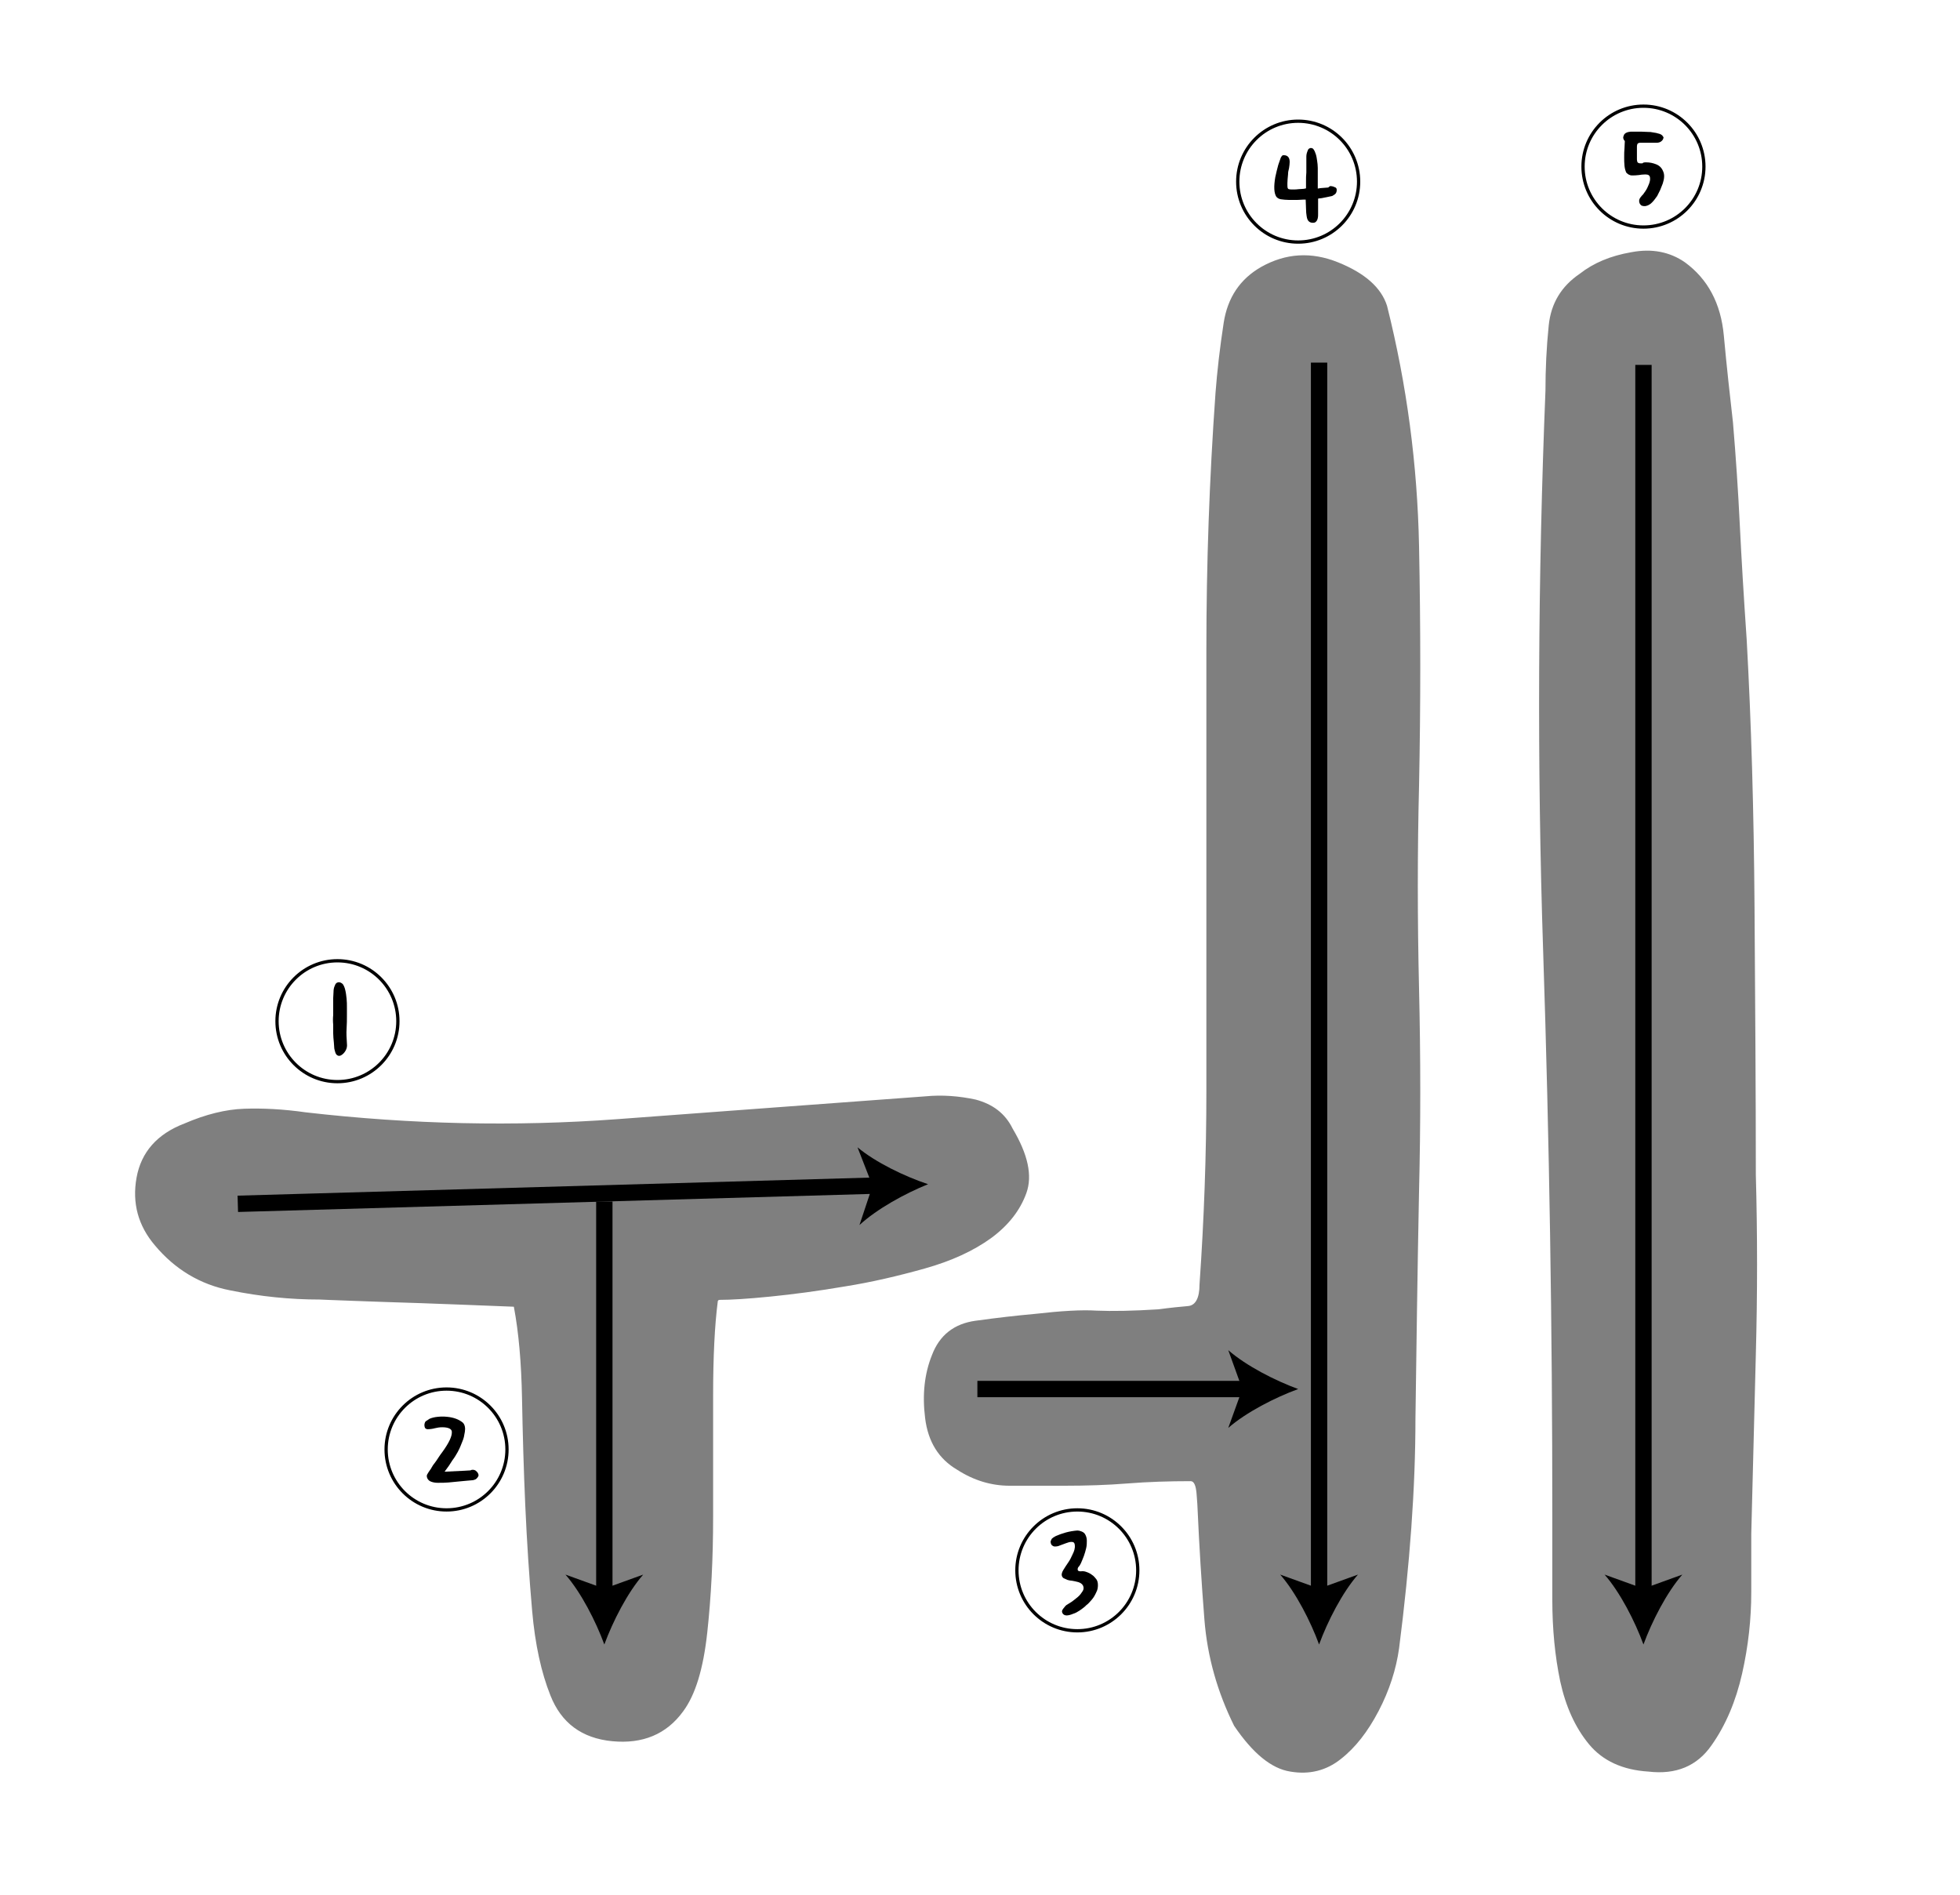 <?xml version="1.0" encoding="utf-8"?>
<!-- Generator: Adobe Illustrator 19.0.0, SVG Export Plug-In . SVG Version: 6.00 Build 0)  -->
<svg version="1.1" id="레이어_1" xmlns="http://www.w3.org/2000/svg" xmlns:xlink="http://www.w3.org/1999/xlink" x="0px"
	 y="0px" viewBox="0 0 600 580" style="enable-background:new 0 0 600 580;" xml:space="preserve">
<style type="text/css">
	.st0{opacity:0.5;}
	.st1{fill:none;}
	.st2{fill:none;stroke:#000000;}
	.st3{fill:none;stroke:#000000;stroke-width:5;stroke-miterlimit:10;}
</style>
<g id="XMLID_9_" class="st0">
	<path id="XMLID_53_" d="M310,345.5c4.7,7.9,6.1,14.4,4.2,19.7c-1.9,5.3-5.5,9.9-10.8,13.8c-5.4,3.9-12.1,7-20.3,9.3
		c-8.2,2.3-16.3,4.2-24.5,5.5c-8.2,1.4-15.8,2.4-22.8,3.1c-7,0.7-12.1,1-15.4,1c-0.5,0-0.7,0.2-0.7,0.7c-0.9,7-1.4,16.6-1.4,28.7
		c0,12.1,0,24.5,0,37.1c0,12.6-0.6,24.4-1.8,35.4c-1.2,11-3.6,19-7.4,24.1c-5.1,7-12.4,10-21.7,9.1c-9.3-0.9-15.6-5.6-18.9-14
		c-2.8-7-4.7-15.6-5.6-25.9c-0.9-10.3-1.6-21-2.1-32.2c-0.5-11.2-0.8-22.2-1-32.9c-0.2-10.7-1-20.1-2.5-28
		c-11.7-0.5-21.2-0.8-28.7-1.1c-7.5-0.2-14.4-0.5-20.6-0.7c-6.3-0.2-9.7-0.4-10.2-0.4c-8.9,0-18-0.9-27.3-2.8
		c-9.3-1.8-17-6.5-23.1-13.8c-5.1-6-7-12.9-5.6-20.7c1.4-7.8,6.3-13.4,14.7-16.6c6.5-2.8,12.6-4.3,18.2-4.5
		c5.6-0.2,11.9,0.1,18.9,1.1c32.2,3.7,63.9,4.4,95.2,2.1c31.3-2.3,62.8-4.7,94.5-7c5.1-0.5,10.3-0.1,15.4,1
		C303.9,338,307.7,340.8,310,345.5z M428.3,504.5c-0.9,6.5-3,13-6.3,19.3c-3.3,6.3-7.1,11.2-11.6,14.7c-4.4,3.5-9.6,4.8-15.4,3.8
		c-5.8-0.9-11.5-5.6-17.2-14c-5.1-10.3-8.2-21.1-9.1-32.5c-0.9-11.4-1.6-22.8-2.1-34c0-0.5-0.1-2-0.3-4.5c-0.2-2.6-0.8-3.9-1.8-3.9
		c-6.5,0-13,0.2-19.3,0.7c-6.3,0.5-12.7,0.7-19.3,0.7c-5.6,0-11.2,0-16.8,0c-5.6,0-11-1.6-16.1-4.9c-5.6-3.3-8.9-8.5-9.8-15.8
		c-0.9-7.2-0.2-13.6,2.1-19.3c2.3-6.1,6.8-9.6,13.3-10.5c6.5-0.9,12.6-1.6,18.2-2.1c7.9-0.9,14.2-1.3,18.9-1
		c4.7,0.2,11,0.1,18.9-0.4c3.7-0.5,6.8-0.8,9.1-1c2.3-0.2,3.5-2.5,3.5-6.6c1.4-20.1,2.1-39.8,2.1-59.2c0-19.4,0-38.4,0-57
		c0-26.6,0-52.7,0-78.4c0-25.7,0.9-51.8,2.8-78.4c0.5-6.5,1.3-13.6,2.5-21.4c1.2-7.7,5-13.4,11.5-17.1c7.5-4.2,15.3-4.7,23.5-1.4
		c8.2,3.3,13.2,7.7,15,13.3c6.1,24.3,9.3,48.8,9.8,73.5c0.5,24.7,0.5,49.2,0,73.5c-0.5,20.1-0.5,40.7,0,62c0.5,21.2,0.5,41.9,0,62
		c-0.5,25.2-0.8,48.4-1.1,69.6C433.3,455.4,431.6,478.8,428.3,504.5z M534.7,195.8c1.4,25.2,2.2,52.5,2.4,81.9
		c0.2,29.4,0.4,56.7,0.4,81.9c0.5,18.2,0.5,36.5,0,55c-0.5,18.4-0.9,36.8-1.4,55c0,3.7,0,9.7,0,17.8c0,8.2-0.9,16.5-2.8,24.9
		c-1.9,8.4-5,15.8-9.4,22c-4.4,6.3-10.8,9-19.3,8c-7.9-0.5-14-3.3-18.2-8.4c-4.2-5.1-7.1-11.5-8.8-19.3c-1.6-7.7-2.4-16-2.4-24.8
		c0-8.9,0-17.5,0-25.9c0-57.4-0.9-114.9-2.8-172.5c-1.9-57.6-1.6-114.9,0.7-171.8c0-6.5,0.3-13.2,1-20c0.7-6.8,3.9-12,9.5-15.8
		c4.2-3.3,9.4-5.5,15.8-6.6c6.3-1.2,11.8-0.1,16.4,3.1c7,5.1,11,12.6,11.9,22.4c0.9,9.8,1.9,18.7,2.8,26.6
		c0.9,10.7,1.6,21.2,2.1,31.5C533.1,171,533.8,182.7,534.7,195.8z"/>
</g>
<g id="XMLID_3_">
	<path id="XMLID_40_" class="st1" d="M141.7,453.6"/>
</g>
<g id="XMLID_8_">
	<path id="XMLID_17_" class="st1" d="M276.4,107.9"/>
</g>
<g id="XMLID_1_">
	<path id="XMLID_51_" d="M104.3,323.1c-0.5,0.2-0.8,0.1-1.1-0.1c-0.3-0.2-0.5-0.6-0.6-1s-0.3-0.9-0.3-1.5c0-0.5-0.1-1-0.1-1.4
		c-0.1-1-0.2-1.9-0.2-2.8c0-0.9,0-1.8,0-2.6c-0.1-1-0.1-2,0-3l0-5.2c0-0.6,0.1-1.2,0.1-1.9c0-0.6,0.1-1.3,0.4-1.9
		c0.2-0.6,0.5-0.9,1-1s0.9,0.1,1.4,0.5c0.3,0.4,0.6,1,0.8,1.9c0.2,0.8,0.3,1.7,0.4,2.6c0.1,0.9,0.1,1.8,0.1,2.8s0,1.7,0,2.3v0
		c0,1.3,0,2.7-0.1,4.1c-0.1,1.4,0,2.9,0.1,4.5c0.1,0.8,0,1.5-0.4,2.2C105.4,322.3,104.9,322.8,104.3,323.1z"/>
</g>
<circle id="XMLID_4_" class="st2" cx="103.3" cy="312.6" r="18.5"/>
<g id="XMLID_7_">
	<path id="XMLID_49_" d="M145.5,450.1c0.7,0.5,1,1,1,1.6c-0.1,0.3-0.3,0.6-0.6,0.9s-0.7,0.4-1.1,0.5c-0.8,0.1-1.6,0.1-2.3,0.2
		c-0.7,0.1-1.4,0.1-2.1,0.2c-1,0.1-2.1,0.2-3.1,0.3s-2.1,0.1-3.3,0.1c-0.7,0-1.3-0.1-1.9-0.3c-0.6-0.2-1-0.5-1.3-1.1
		c-0.2-0.5-0.2-0.9,0-1.2c0.2-0.4,0.5-0.8,0.9-1.4c0.1-0.1,0.3-0.4,0.5-0.8c0.2-0.4,0.5-0.8,0.9-1.3s0.7-1,1.1-1.6
		c0.4-0.6,0.8-1.2,1.2-1.7c2.1-2.9,3.1-5,2.9-6.4c-0.1-0.4-0.4-0.7-0.9-0.9c-0.5-0.2-1.2-0.3-2-0.3c-0.8,0-1.5,0.1-2.3,0.3
		c-0.7,0.2-1.5,0.3-2.3,0.3c-0.5-0.1-0.7-0.3-0.8-0.7c-0.1-0.4-0.1-0.8,0-1.1c0.1-0.4,0.3-0.7,0.6-0.8c0.3-0.2,0.6-0.4,0.9-0.6
		c0.7-0.3,1.5-0.5,2.5-0.6c1-0.1,1.9-0.1,2.9,0c1,0.1,1.9,0.3,2.7,0.6s1.5,0.7,2.1,1.2c0.3,0.3,0.5,0.7,0.6,1.2c0.1,0.5,0.1,1,0,1.6
		c-0.1,0.5-0.2,1.1-0.3,1.6s-0.3,0.9-0.4,1.2c-0.2,0.5-0.4,1-0.6,1.5c-0.2,0.5-0.5,1.2-0.9,1.9c-0.4,0.7-0.9,1.6-1.6,2.5
		c-0.6,1-1.4,2.2-2.4,3.5l6.2-0.3c0.6,0,1.1-0.1,1.7-0.1C144.5,449.8,145.1,449.9,145.5,450.1z"/>
</g>
<circle id="XMLID_5_" class="st2" cx="136.7" cy="443.7" r="18.5"/>
<path id="XMLID_13_" class="st3" d="M122,451.4"/>
<path id="XMLID_6_" class="st3" d="M303.3,100.9"/>
<g id="XMLID_18_">
	<g id="XMLID_57_">
		<line id="XMLID_60_" class="st3" x1="403.8" y1="111" x2="403.8" y2="488.4"/>
		<g id="XMLID_58_">
			<path id="XMLID_59_" d="M403.8,503.4c-2.6-7.1-7.1-15.9-11.9-21.4l11.9,4.3l11.9-4.3C410.9,487.5,406.4,496.3,403.8,503.4z"/>
		</g>
	</g>
</g>
<g id="XMLID_21_">
	<g id="XMLID_65_">
		<line id="XMLID_73_" class="st3" x1="185" y1="367.8" x2="185" y2="488.4"/>
		<g id="XMLID_66_">
			<path id="XMLID_67_" d="M185,503.4c-2.6-7.1-7.1-15.9-11.9-21.4l11.9,4.3l11.9-4.3C192.1,487.5,187.6,496.3,185,503.4z"/>
		</g>
	</g>
</g>
<g id="XMLID_10_">
	<g id="XMLID_55_">
		<line id="XMLID_63_" class="st3" x1="299.2" y1="425.2" x2="382.3" y2="425.2"/>
		<g id="XMLID_61_">
			<path id="XMLID_62_" d="M397.4,425.2c-7.1,2.6-15.9,7.1-21.4,11.9l4.3-11.9l-4.3-11.9C381.5,418.1,390.3,422.6,397.4,425.2z"/>
		</g>
	</g>
</g>
<g id="XMLID_15_">
	<path id="XMLID_20_" class="st1" d="M334.8,490.6"/>
</g>
<g id="XMLID_14_">
	<path id="XMLID_47_" d="M332.6,481.2c0.6,0.2,1.2,0.5,1.7,0.9c0.5,0.3,0.9,0.8,1.3,1.3c0.3,0.4,0.5,1,0.5,1.8
		c0,0.7-0.1,1.5-0.5,2.2c-0.4,0.9-0.8,1.6-1.4,2.3c-0.5,0.6-1,1.1-1.2,1.3c-0.2,0.1-0.5,0.4-0.9,0.8c-0.5,0.4-1,0.8-1.6,1.2
		c-0.6,0.4-1.3,0.8-2,1c-0.7,0.3-1.4,0.5-2,0.5c-0.6,0-1.1-0.3-1.3-0.8c-0.2-0.4-0.1-0.8,0.3-1.3c0.4-0.5,0.7-0.9,1-1.1
		c0.4-0.2,0.9-0.6,1.6-1c0.7-0.5,1.3-1,1.9-1.5c0.6-0.5,1-1.1,1.4-1.7c0.4-0.6,0.4-1.2,0.1-1.8c-0.3-0.5-0.8-0.8-1.4-1
		c-0.7-0.2-1.3-0.3-1.8-0.4c-0.2,0-0.5-0.1-0.8-0.1c-0.3-0.1-0.7-0.1-1-0.3c-0.3-0.1-0.6-0.3-0.9-0.4c-0.3-0.2-0.4-0.4-0.5-0.6
		c-0.2-0.4-0.1-1.1,0.4-1.9c0.5-0.8,1-1.6,1.5-2.3c0.5-0.7,0.9-1.5,1.3-2.4c0.3-0.6,0.5-1.1,0.6-1.5c0.1-0.4,0.2-0.9,0.1-1.6
		c-0.1-0.6-0.4-0.8-0.9-0.8c-0.3,0-0.6,0-0.9,0.1c-0.3,0.1-0.6,0.2-0.9,0.3c-0.8,0.3-1.4,0.5-1.9,0.7c-0.4,0.2-0.9,0.3-1.5,0.3
		c-0.4,0-0.7-0.2-1-0.5c-0.2-0.3-0.3-0.7-0.3-1c0.1-0.3,0.2-0.6,0.4-0.9c0.2-0.2,0.6-0.5,1.2-0.8c0.9-0.4,2-0.8,3.1-1.1
		c1.1-0.3,2.3-0.5,3.5-0.6c0.4,0,0.8,0.1,1.3,0.3c0.5,0.2,0.9,0.5,1.1,0.9c0.3,0.5,0.5,1.2,0.5,1.9c0,0.7,0,1.5-0.2,2.3
		c-0.2,0.8-0.4,1.6-0.7,2.4c-0.3,0.8-0.6,1.5-0.9,2.2c-0.2,0.4-0.4,0.8-0.7,1.1s-0.3,0.6-0.3,0.9c0,0.3,0.3,0.5,0.9,0.5
		C331.6,480.9,332.1,481,332.6,481.2z"/>
</g>
<circle id="XMLID_12_" class="st2" cx="329.8" cy="480.7" r="18.5"/>
<path id="XMLID_11_" class="st3" d="M315.1,488.4"/>
<g id="XMLID_22_">
	<g id="XMLID_75_">
		<line id="XMLID_78_" class="st3" x1="72.8" y1="368.5" x2="269" y2="362.9"/>
		<g id="XMLID_76_">
			<path id="XMLID_77_" d="M284.1,362.5c-7,2.8-15.7,7.6-21,12.5l4-12l-4.6-11.8C268,355.8,276.9,360.1,284.1,362.5z"/>
		</g>
	</g>
</g>
<g id="XMLID_28_">
	<path id="XMLID_46_" class="st1" d="M402.4,65.5"/>
</g>
<g id="XMLID_27_">
	<path id="XMLID_42_" d="M407.6,57c0.3,0,0.6,0.1,1,0.3c0.4,0.1,0.6,0.4,0.6,0.8c0,0.5-0.1,0.8-0.3,1.1c-0.2,0.3-0.6,0.5-1.1,0.8
		c-0.9,0.2-1.5,0.3-1.9,0.4c-0.4,0.1-0.7,0.1-1,0.2c-0.2,0-0.4,0.1-0.6,0.1c-0.2,0-0.4,0-0.8,0.1c0,0.3,0,0.7,0,1.4
		c0,0.7,0,1.3,0,1.9c0,0.5,0,0.9,0,1.4c0,0.5,0,0.9-0.1,1.3c-0.1,0.4-0.2,0.7-0.5,1c-0.2,0.3-0.6,0.4-1,0.4c-0.6,0-1-0.2-1.3-0.5
		c-0.3-0.3-0.5-0.8-0.6-1.5c-0.1-0.6-0.2-1.4-0.2-2.4s-0.1-1.9-0.1-2.7c0,0-0.2,0-0.7,0c-0.5,0-1.1,0.1-1.9,0.1s-1.6,0-2.5,0
		c-0.9,0-1.7-0.1-2.5-0.2c-0.6-0.1-1.1-0.4-1.4-0.8c-0.7-1.1-0.8-3.1-0.3-6c0.3-1.4,0.6-2.6,0.9-3.7c0.4-1.1,0.6-1.8,0.7-2
		c0-0.1,0.1-0.3,0.3-0.6c0.2-0.3,0.4-0.4,0.6-0.4c0.7,0,1.2,0.2,1.5,0.6c0.3,0.4,0.4,0.9,0.4,1.5c0,0.6-0.1,1.2-0.2,1.9
		c-0.2,0.7-0.3,1.3-0.3,1.9c-0.1,1.1-0.2,2-0.2,2.7c0,0.7,0,1.2,0.1,1.5c0.1,0.2,0.2,0.3,0.4,0.3c0.2,0.1,0.6,0.1,1.2,0.1
		c0.6,0,1.2,0,1.8-0.1c0.6,0,1.1-0.1,1.5-0.1c0.5-0.1,0.7-0.1,0.7-0.2v-2.1c0-0.9,0-1.8,0.1-2.7c0-0.9,0-1.8,0-2.7
		c0-0.8,0-1.5,0-2.2c0-0.7,0.2-1.3,0.5-2c0.1-0.3,0.4-0.5,0.8-0.6c0.4,0,0.7,0.1,0.9,0.4c0.3,0.4,0.5,0.9,0.7,1.5
		c0.2,0.6,0.3,1.3,0.4,2c0.1,0.7,0.2,1.4,0.2,2.2c0,0.8,0,1.5,0,2.1v2.3c0,0.6,0,1.2,0,1.9c0.1,0,0.3,0,0.7-0.1
		c0.4,0,0.8-0.1,1.2-0.1c0.5,0,0.9-0.1,1.3-0.1C407.1,56.9,407.4,56.9,407.6,57z"/>
</g>
<circle id="XMLID_26_" class="st2" cx="397.4" cy="55.6" r="18.5"/>
<path id="XMLID_23_" class="st3" d="M382.7,63.3"/>
<g id="XMLID_29_">
	<g id="XMLID_69_">
		<line id="XMLID_72_" class="st3" x1="503.1" y1="111.7" x2="503.1" y2="488.4"/>
		<g id="XMLID_70_">
			<path id="XMLID_71_" d="M503.1,503.4c-2.6-7.1-7.1-15.9-11.9-21.4l11.9,4.3l11.9-4.3C510.2,487.5,505.7,496.3,503.1,503.4z"/>
		</g>
	</g>
</g>
<g id="XMLID_31_">
	<path id="XMLID_41_" class="st1" d="M508.1,60.8"/>
</g>
<g id="XMLID_30_">
	<path id="XMLID_34_" d="M504,49.7c1,0,2,0.2,3,0.6c1,0.4,1.7,1.1,2.1,2.1c0.5,1,0.4,2.3-0.1,3.8c-0.3,0.7-0.5,1.3-0.8,2
		c-0.3,0.6-0.6,1.2-0.9,1.8c-0.5,0.7-1,1.4-1.6,2c-0.6,0.6-1.3,1-2.1,1.1c-0.3,0-0.6,0-0.9-0.1c-0.3-0.1-0.5-0.3-0.7-0.6
		c-0.3-0.6-0.3-1.2,0-1.7c0.1-0.2,0.2-0.3,0.3-0.4c0.1-0.1,0.2-0.3,0.3-0.4c0.3-0.2,0.6-0.7,1.1-1.4c0.5-0.7,0.8-1.5,1.1-2.2
		c0.3-0.8,0.4-1.4,0.3-2c-0.1-0.6-0.5-0.9-1.4-0.9c-0.8,0-1.5,0.1-2.1,0.2c-0.7,0.1-1.4,0.1-2.1,0.1c-0.3,0-0.6-0.1-1-0.3
		c-0.3-0.2-0.5-0.4-0.7-0.6c-0.2-0.5-0.4-1.1-0.5-2s-0.1-1.8-0.1-2.7c0-0.9,0-1.9,0.1-2.8c0-0.9,0.1-1.6,0.1-2.1l-0.3-0.4
		c-0.2-0.4-0.2-0.6-0.2-0.8c0-0.1,0.1-0.3,0.2-0.6c0.1-0.3,0.3-0.5,0.6-0.7c0.3-0.1,0.6-0.3,0.9-0.3c0.3-0.1,0.7-0.1,1-0.1
		c0.3,0,0.6,0,0.9,0c1.4,0,2.9,0,4.3,0.1c0.3,0,0.6,0,1,0.1c0.4,0.1,0.8,0.1,1.2,0.2c0.4,0.1,0.8,0.2,1.1,0.3
		c0.3,0.1,0.6,0.3,0.8,0.5c0.1,0.2,0.2,0.4,0.3,0.4c0,0.1,0.1,0.2,0,0.4c-0.1,0.4-0.3,0.7-0.7,1c-0.4,0.3-0.9,0.4-1.4,0.4h-5
		c-0.5,0-0.8,0.2-0.9,0.5c-0.1,0.3-0.1,0.6-0.1,0.8c0,0.4,0,0.9,0,1.3c0,0.5,0,0.9,0,1.4c0,0.3,0,0.6,0,1.1c0,0.4,0.1,0.7,0.2,0.9
		c0.2,0.2,0.5,0.3,0.8,0.3c0.2,0,0.5,0,0.7,0C503,49.7,503.4,49.7,504,49.7z"/>
</g>
<circle id="XMLID_25_" class="st2" cx="503.1" cy="51" r="18.5"/>
<path id="XMLID_24_" class="st3" d="M488.3,58.6"/>
<g id="XMLID_33_">
</g>
<g id="XMLID_82_">
</g>
<g id="XMLID_83_">
</g>
<g id="XMLID_84_">
</g>
<g id="XMLID_85_">
</g>
<g id="XMLID_86_">
</g>
<g id="XMLID_87_">
</g>
</svg>
